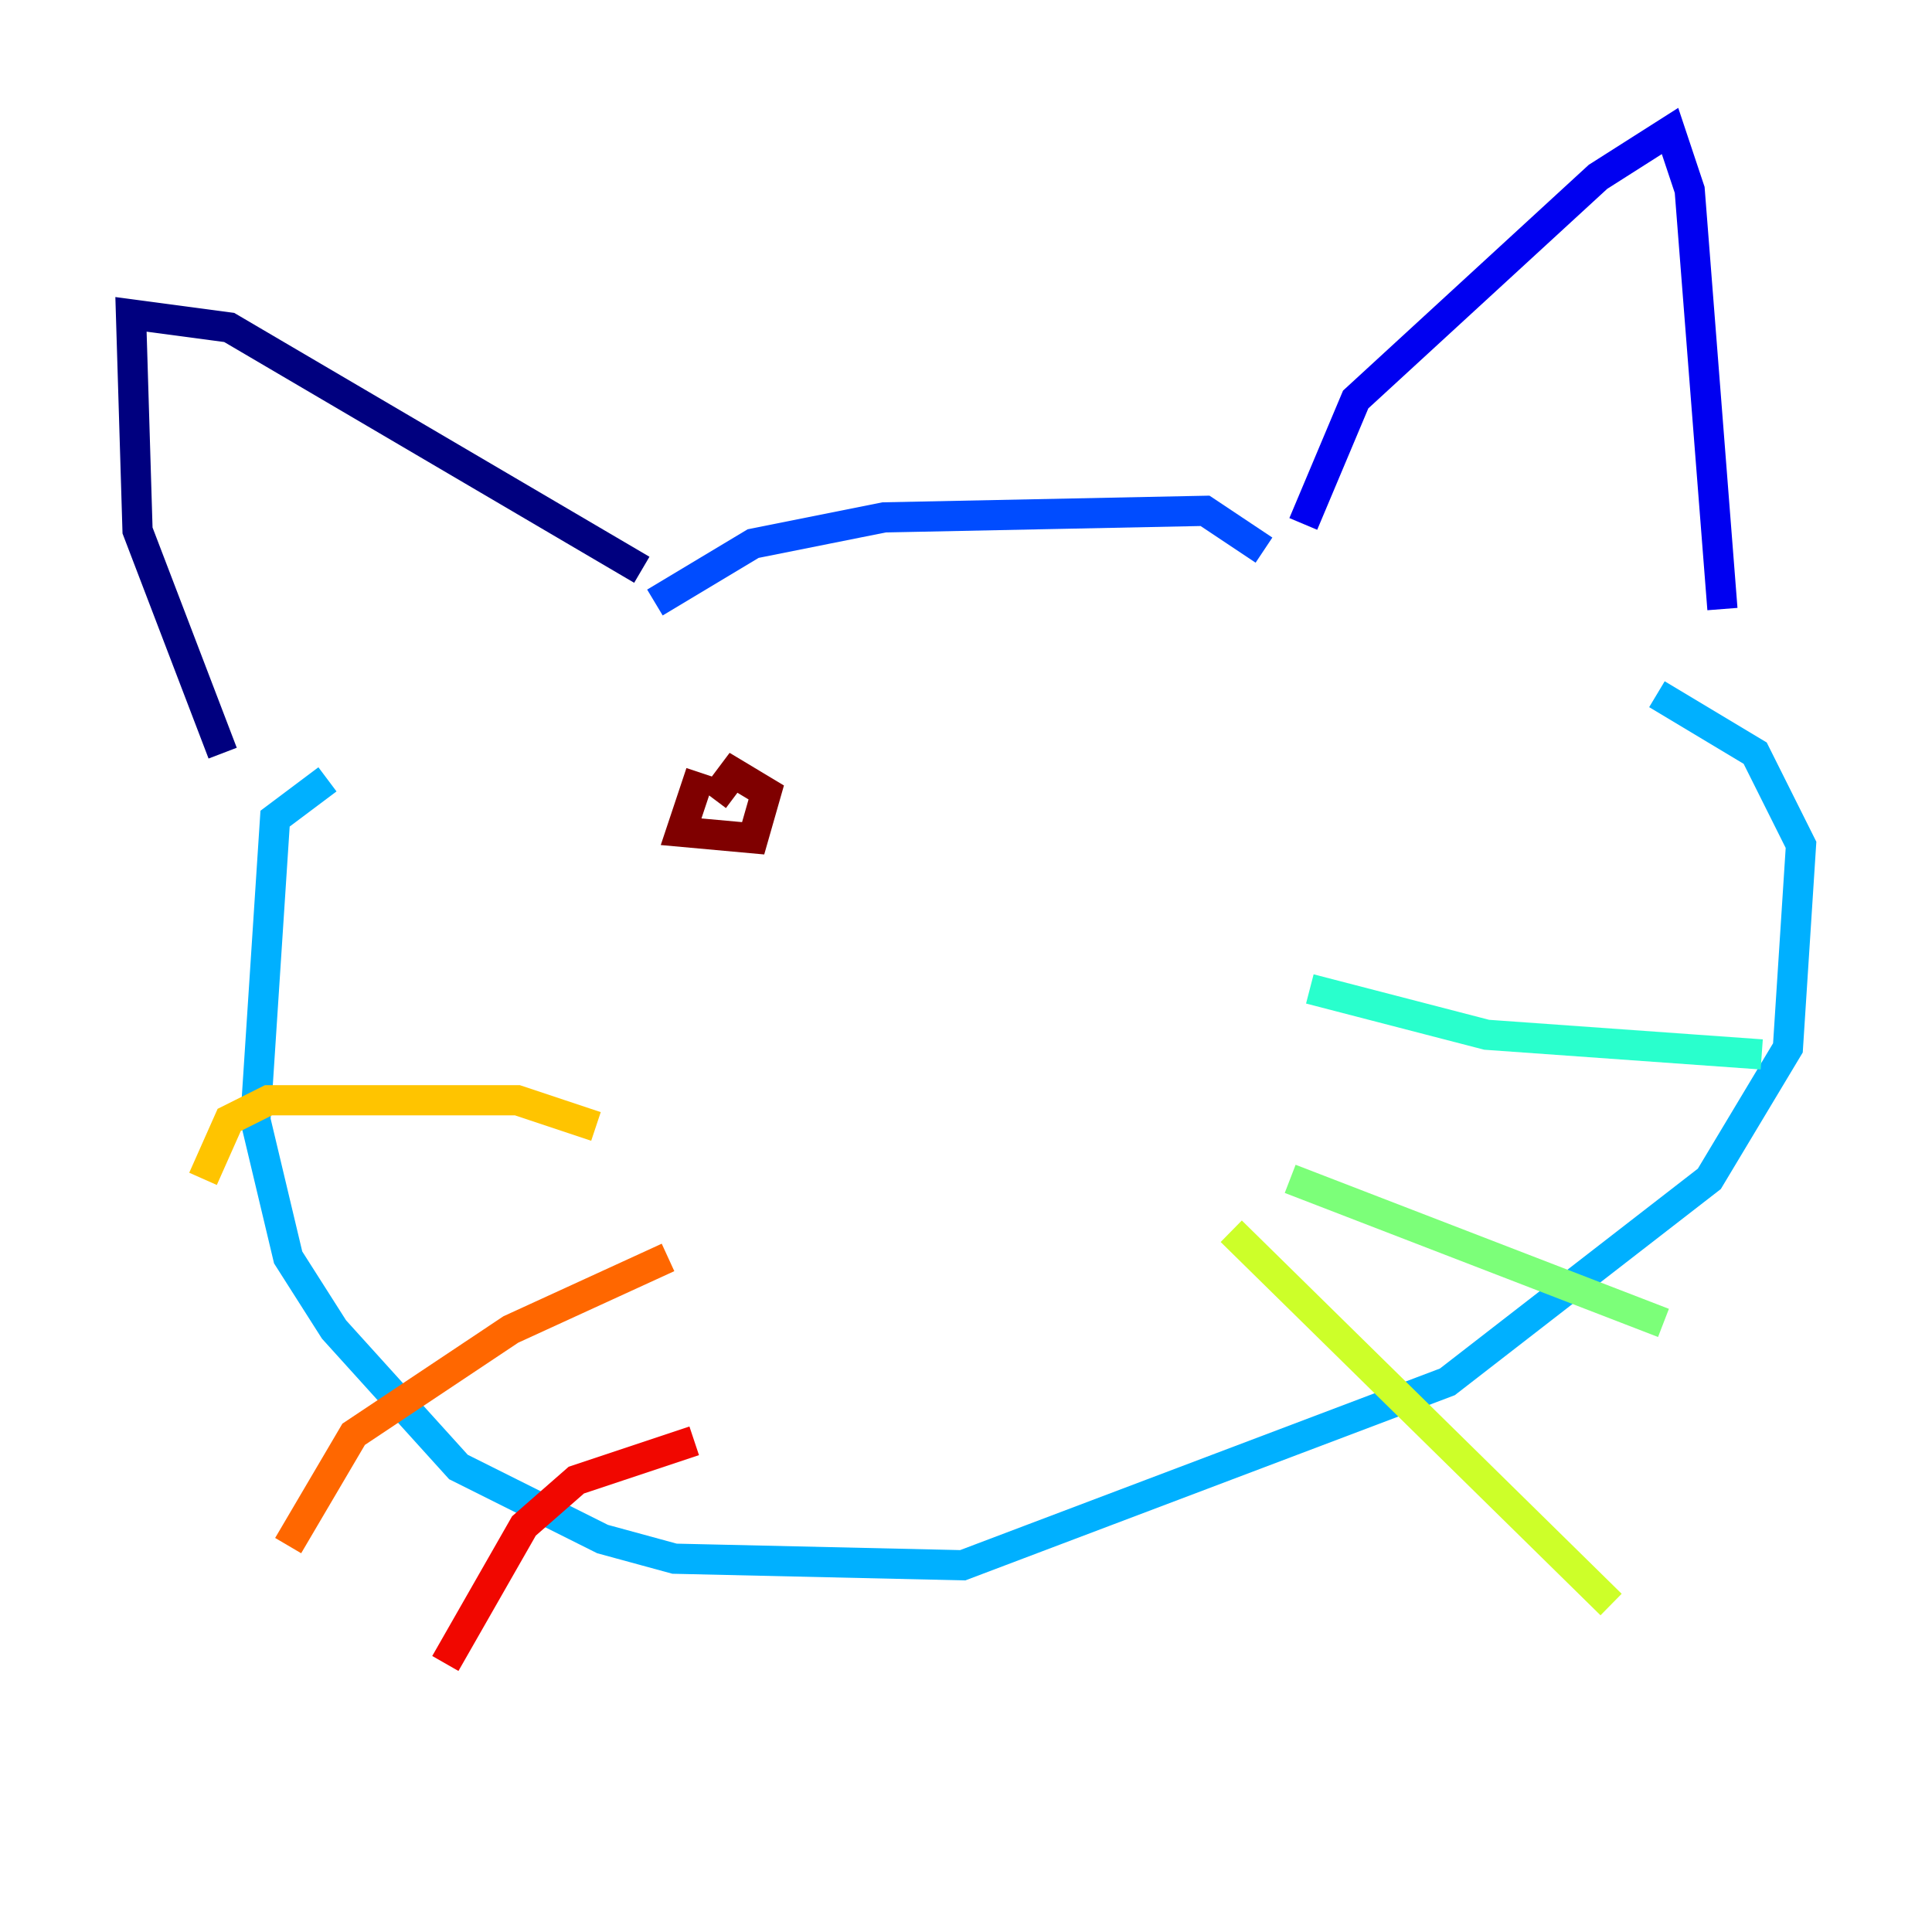 <?xml version="1.0" encoding="utf-8" ?>
<svg baseProfile="tiny" height="128" version="1.2" viewBox="0,0,128,128" width="128" xmlns="http://www.w3.org/2000/svg" xmlns:ev="http://www.w3.org/2001/xml-events" xmlns:xlink="http://www.w3.org/1999/xlink"><defs /><polyline fill="none" points="14.752,49.898 9.112,35.146 8.678,20.827 15.186,21.695 42.522,37.749" stroke="#00007f" stroke-width="2" /><polyline fill="none" points="86.346,34.712 89.817,26.468 105.871,11.715 110.644,8.678 111.946,12.583 114.115,40.352" stroke="#0000f1" stroke-width="2" /><polyline fill="none" points="43.39,39.919 49.898,36.014 58.576,34.278 79.837,33.844 83.742,36.447" stroke="#004cff" stroke-width="2" /><polyline fill="none" points="21.695,51.634 18.224,54.237 16.922,74.197 19.091,83.308 22.129,88.081 30.373,97.193 39.919,101.966 44.691,103.268 63.783,103.702 95.891,91.552 113.248,78.102 118.454,69.424 119.322,55.973 116.285,49.898 109.776,45.993" stroke="#00b0ff" stroke-width="2" /><polyline fill="none" points="86.78,65.519 98.495,68.556 116.719,69.858" stroke="#29ffcd" stroke-width="2" /><polyline fill="none" points="85.478,78.102 110.21,87.647" stroke="#7cff79" stroke-width="2" /><polyline fill="none" points="81.573,81.573 106.739,106.305" stroke="#cdff29" stroke-width="2" /><polyline fill="none" points="39.485,74.63 34.278,72.895 17.79,72.895 15.186,74.197 13.451,78.102" stroke="#ffc400" stroke-width="2" /><polyline fill="none" points="44.258,83.308 33.844,88.081 23.43,95.024 19.091,102.4" stroke="#ff6700" stroke-width="2" /><polyline fill="none" points="45.993,95.458 38.183,98.061 34.712,101.098 29.505,110.21" stroke="#f10700" stroke-width="2" /><polyline fill="none" points="46.427,51.2 45.125,55.105 49.898,55.539 50.766,52.502 48.597,51.2 47.295,52.936" stroke="#7f0000" stroke-width="2" /></svg>